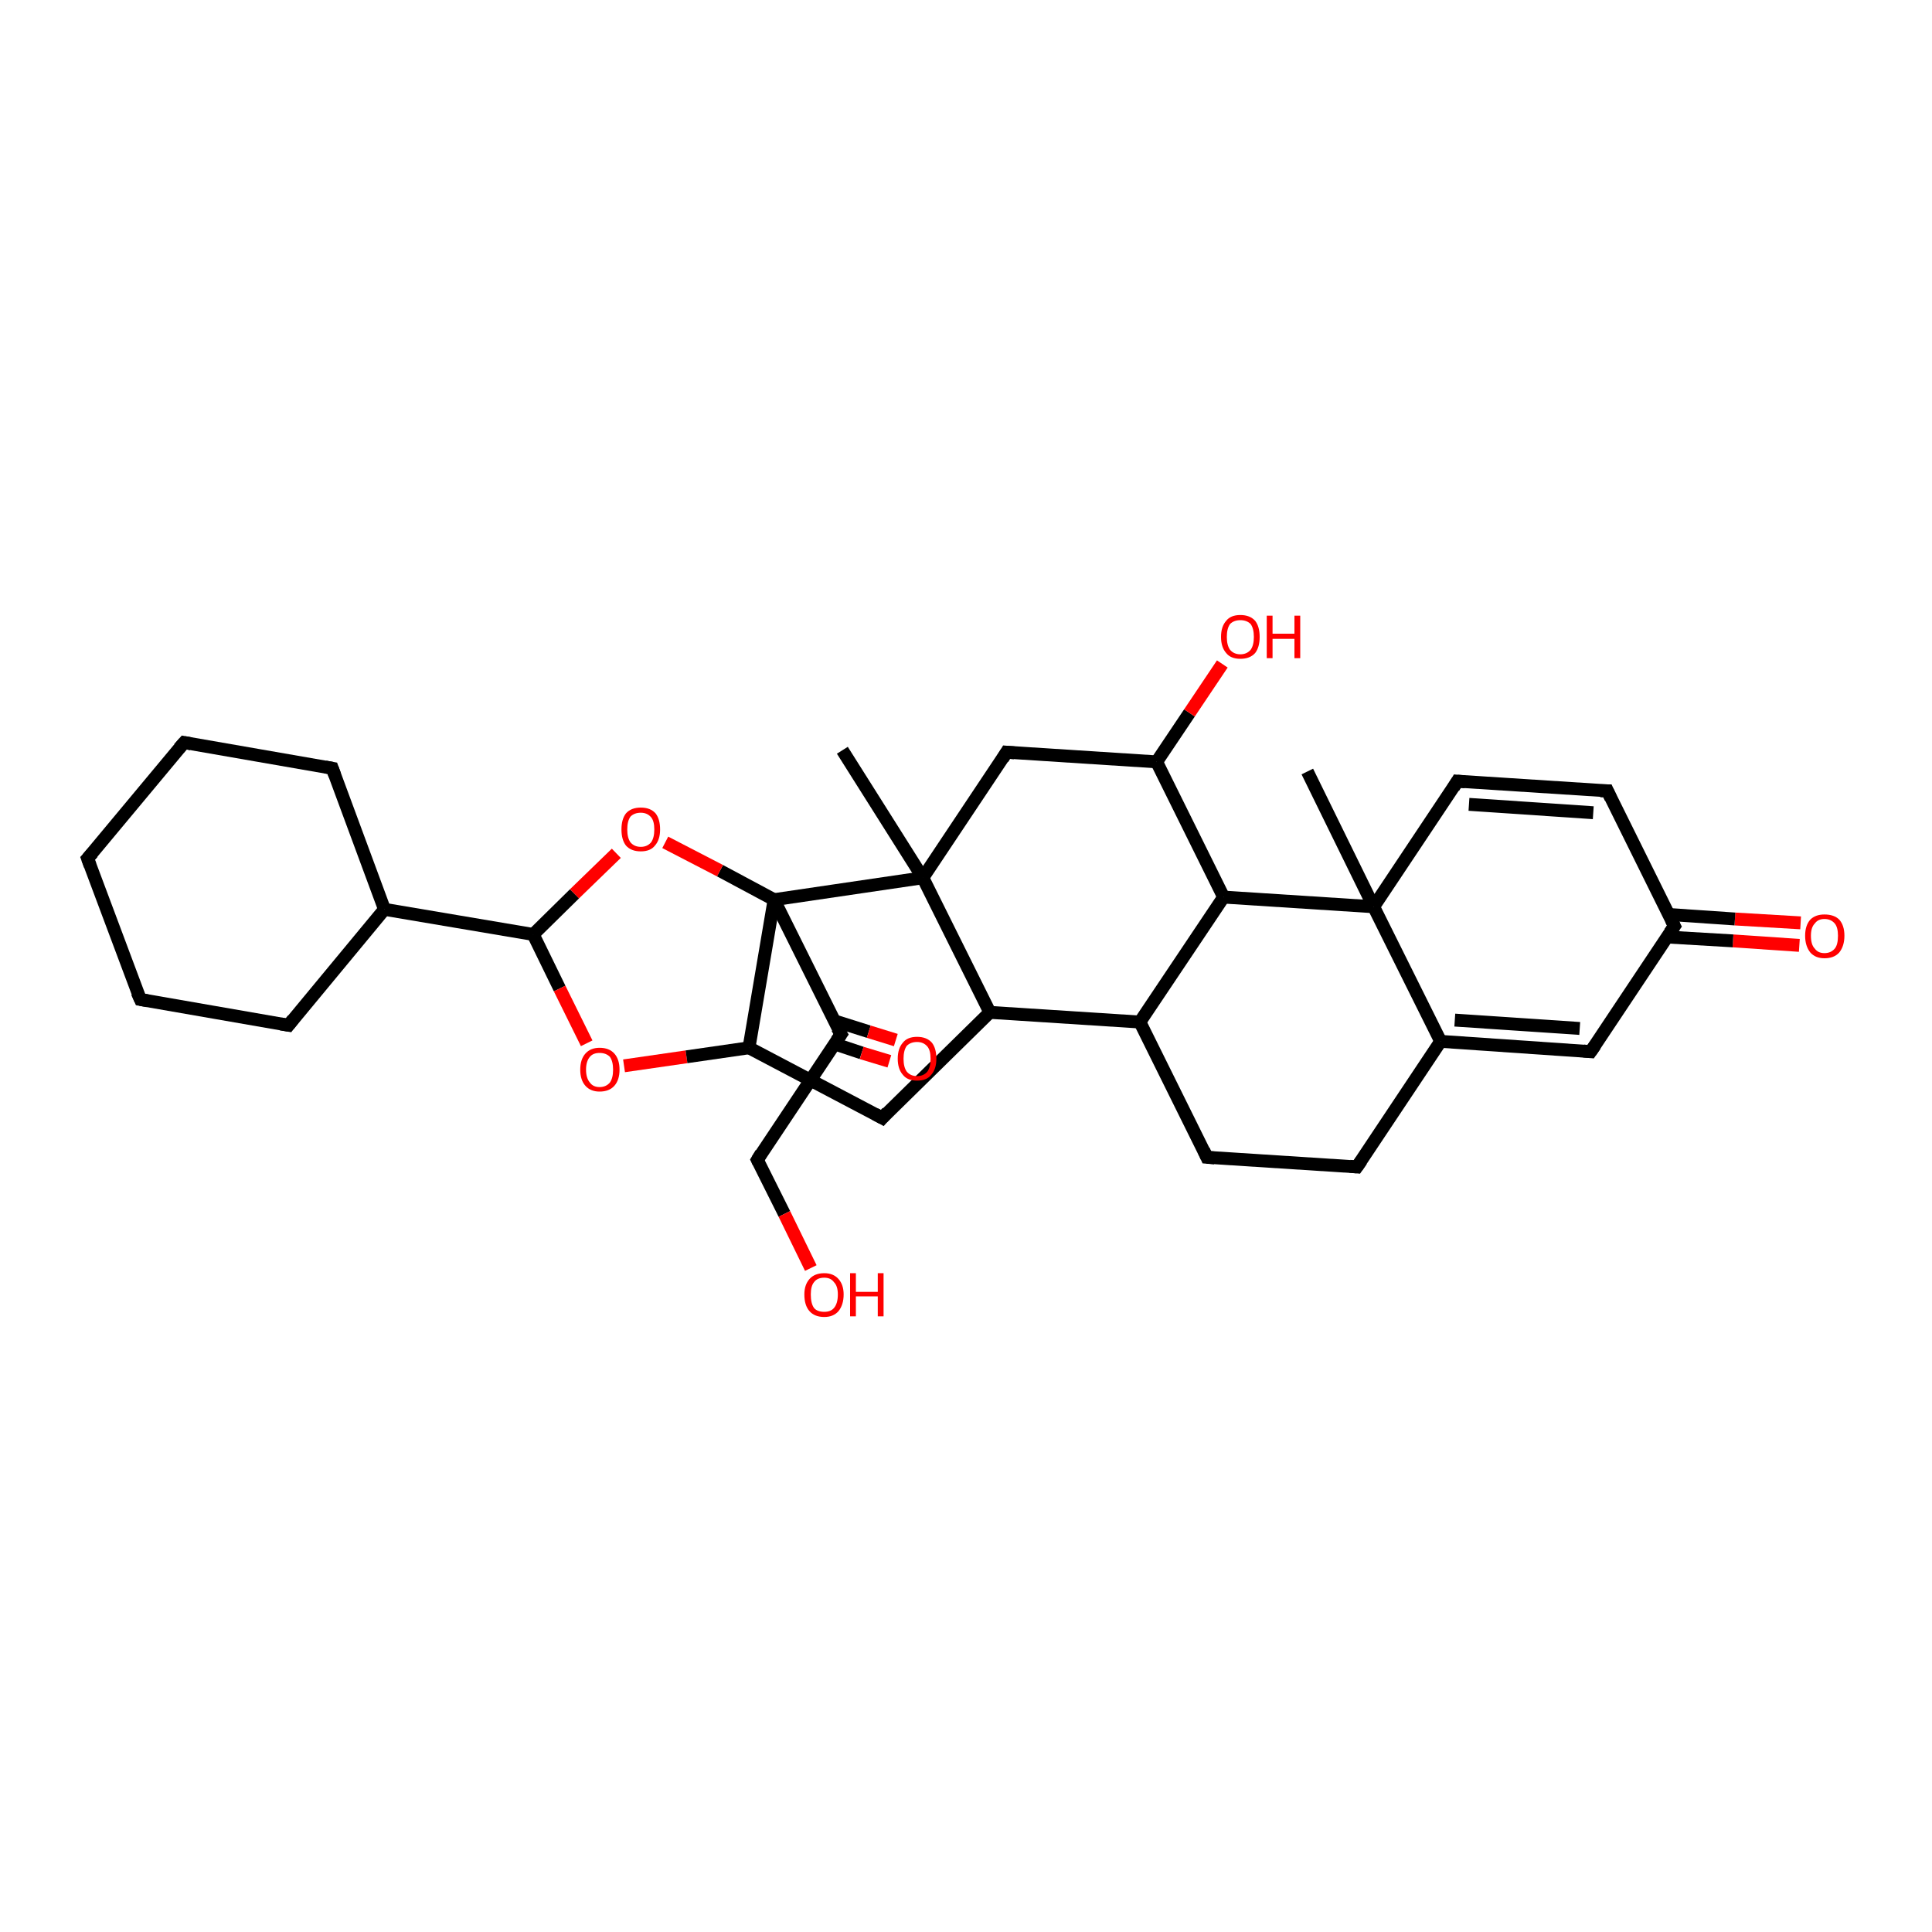 <?xml version='1.0' encoding='iso-8859-1'?>
<svg version='1.1' baseProfile='full'
              xmlns='http://www.w3.org/2000/svg'
                      xmlns:rdkit='http://www.rdkit.org/xml'
                      xmlns:xlink='http://www.w3.org/1999/xlink'
                  xml:space='preserve'
width='300px' height='300px' viewBox='0 0 300 300'>
<!-- END OF HEADER -->
<rect style='opacity:1.0;fill:#FFFFFF;stroke:none' width='300.0' height='300.0' x='0.0' y='0.0'> </rect>
<path class='bond-0 atom-0 atom-1' d='M 279.4,146.8 L 269.1,146.1' style='fill:none;fill-rule:evenodd;stroke:#FF0000;stroke-width:2.0px;stroke-linecap:butt;stroke-linejoin:miter;stroke-opacity:1' />
<path class='bond-0 atom-0 atom-1' d='M 269.1,146.1 L 258.9,145.5' style='fill:none;fill-rule:evenodd;stroke:#000000;stroke-width:2.0px;stroke-linecap:butt;stroke-linejoin:miter;stroke-opacity:1' />
<path class='bond-0 atom-0 atom-1' d='M 279.6,143.3 L 269.4,142.7' style='fill:none;fill-rule:evenodd;stroke:#FF0000;stroke-width:2.0px;stroke-linecap:butt;stroke-linejoin:miter;stroke-opacity:1' />
<path class='bond-0 atom-0 atom-1' d='M 269.4,142.7 L 259.1,142.0' style='fill:none;fill-rule:evenodd;stroke:#000000;stroke-width:2.0px;stroke-linecap:butt;stroke-linejoin:miter;stroke-opacity:1' />
<path class='bond-1 atom-1 atom-2' d='M 260.0,143.8 L 247.0,163.3' style='fill:none;fill-rule:evenodd;stroke:#000000;stroke-width:2.0px;stroke-linecap:butt;stroke-linejoin:miter;stroke-opacity:1' />
<path class='bond-2 atom-2 atom-3' d='M 247.0,163.3 L 223.7,161.7' style='fill:none;fill-rule:evenodd;stroke:#000000;stroke-width:2.0px;stroke-linecap:butt;stroke-linejoin:miter;stroke-opacity:1' />
<path class='bond-2 atom-2 atom-3' d='M 245.3,159.7 L 225.9,158.4' style='fill:none;fill-rule:evenodd;stroke:#000000;stroke-width:2.0px;stroke-linecap:butt;stroke-linejoin:miter;stroke-opacity:1' />
<path class='bond-3 atom-3 atom-4' d='M 223.7,161.7 L 213.3,140.8' style='fill:none;fill-rule:evenodd;stroke:#000000;stroke-width:2.0px;stroke-linecap:butt;stroke-linejoin:miter;stroke-opacity:1' />
<path class='bond-4 atom-4 atom-5' d='M 213.3,140.8 L 226.3,121.3' style='fill:none;fill-rule:evenodd;stroke:#000000;stroke-width:2.0px;stroke-linecap:butt;stroke-linejoin:miter;stroke-opacity:1' />
<path class='bond-5 atom-5 atom-6' d='M 226.3,121.3 L 249.6,122.8' style='fill:none;fill-rule:evenodd;stroke:#000000;stroke-width:2.0px;stroke-linecap:butt;stroke-linejoin:miter;stroke-opacity:1' />
<path class='bond-5 atom-5 atom-6' d='M 228.1,124.9 L 247.4,126.2' style='fill:none;fill-rule:evenodd;stroke:#000000;stroke-width:2.0px;stroke-linecap:butt;stroke-linejoin:miter;stroke-opacity:1' />
<path class='bond-6 atom-4 atom-7' d='M 213.3,140.8 L 190.0,139.3' style='fill:none;fill-rule:evenodd;stroke:#000000;stroke-width:2.0px;stroke-linecap:butt;stroke-linejoin:miter;stroke-opacity:1' />
<path class='bond-7 atom-7 atom-8' d='M 190.0,139.3 L 177.0,158.7' style='fill:none;fill-rule:evenodd;stroke:#000000;stroke-width:2.0px;stroke-linecap:butt;stroke-linejoin:miter;stroke-opacity:1' />
<path class='bond-8 atom-8 atom-9' d='M 177.0,158.7 L 153.7,157.2' style='fill:none;fill-rule:evenodd;stroke:#000000;stroke-width:2.0px;stroke-linecap:butt;stroke-linejoin:miter;stroke-opacity:1' />
<path class='bond-9 atom-9 atom-10' d='M 153.7,157.2 L 143.3,136.3' style='fill:none;fill-rule:evenodd;stroke:#000000;stroke-width:2.0px;stroke-linecap:butt;stroke-linejoin:miter;stroke-opacity:1' />
<path class='bond-10 atom-10 atom-11' d='M 143.3,136.3 L 120.2,139.7' style='fill:none;fill-rule:evenodd;stroke:#000000;stroke-width:2.0px;stroke-linecap:butt;stroke-linejoin:miter;stroke-opacity:1' />
<path class='bond-11 atom-11 atom-12' d='M 120.2,139.7 L 111.8,135.2' style='fill:none;fill-rule:evenodd;stroke:#000000;stroke-width:2.0px;stroke-linecap:butt;stroke-linejoin:miter;stroke-opacity:1' />
<path class='bond-11 atom-11 atom-12' d='M 111.8,135.2 L 103.3,130.8' style='fill:none;fill-rule:evenodd;stroke:#FF0000;stroke-width:2.0px;stroke-linecap:butt;stroke-linejoin:miter;stroke-opacity:1' />
<path class='bond-12 atom-12 atom-13' d='M 95.7,132.5 L 89.2,138.8' style='fill:none;fill-rule:evenodd;stroke:#FF0000;stroke-width:2.0px;stroke-linecap:butt;stroke-linejoin:miter;stroke-opacity:1' />
<path class='bond-12 atom-12 atom-13' d='M 89.2,138.8 L 82.8,145.1' style='fill:none;fill-rule:evenodd;stroke:#000000;stroke-width:2.0px;stroke-linecap:butt;stroke-linejoin:miter;stroke-opacity:1' />
<path class='bond-13 atom-13 atom-14' d='M 82.8,145.1 L 86.9,153.5' style='fill:none;fill-rule:evenodd;stroke:#000000;stroke-width:2.0px;stroke-linecap:butt;stroke-linejoin:miter;stroke-opacity:1' />
<path class='bond-13 atom-13 atom-14' d='M 86.9,153.5 L 91.1,162.0' style='fill:none;fill-rule:evenodd;stroke:#FF0000;stroke-width:2.0px;stroke-linecap:butt;stroke-linejoin:miter;stroke-opacity:1' />
<path class='bond-14 atom-14 atom-15' d='M 96.9,165.5 L 106.6,164.1' style='fill:none;fill-rule:evenodd;stroke:#FF0000;stroke-width:2.0px;stroke-linecap:butt;stroke-linejoin:miter;stroke-opacity:1' />
<path class='bond-14 atom-14 atom-15' d='M 106.6,164.1 L 116.3,162.7' style='fill:none;fill-rule:evenodd;stroke:#000000;stroke-width:2.0px;stroke-linecap:butt;stroke-linejoin:miter;stroke-opacity:1' />
<path class='bond-15 atom-15 atom-16' d='M 116.3,162.7 L 137.0,173.6' style='fill:none;fill-rule:evenodd;stroke:#000000;stroke-width:2.0px;stroke-linecap:butt;stroke-linejoin:miter;stroke-opacity:1' />
<path class='bond-16 atom-13 atom-17' d='M 82.8,145.1 L 59.7,141.2' style='fill:none;fill-rule:evenodd;stroke:#000000;stroke-width:2.0px;stroke-linecap:butt;stroke-linejoin:miter;stroke-opacity:1' />
<path class='bond-17 atom-17 atom-18' d='M 59.7,141.2 L 51.6,119.3' style='fill:none;fill-rule:evenodd;stroke:#000000;stroke-width:2.0px;stroke-linecap:butt;stroke-linejoin:miter;stroke-opacity:1' />
<path class='bond-18 atom-18 atom-19' d='M 51.6,119.3 L 28.6,115.3' style='fill:none;fill-rule:evenodd;stroke:#000000;stroke-width:2.0px;stroke-linecap:butt;stroke-linejoin:miter;stroke-opacity:1' />
<path class='bond-19 atom-19 atom-20' d='M 28.6,115.3 L 13.6,133.3' style='fill:none;fill-rule:evenodd;stroke:#000000;stroke-width:2.0px;stroke-linecap:butt;stroke-linejoin:miter;stroke-opacity:1' />
<path class='bond-20 atom-20 atom-21' d='M 13.6,133.3 L 21.8,155.2' style='fill:none;fill-rule:evenodd;stroke:#000000;stroke-width:2.0px;stroke-linecap:butt;stroke-linejoin:miter;stroke-opacity:1' />
<path class='bond-21 atom-21 atom-22' d='M 21.8,155.2 L 44.8,159.2' style='fill:none;fill-rule:evenodd;stroke:#000000;stroke-width:2.0px;stroke-linecap:butt;stroke-linejoin:miter;stroke-opacity:1' />
<path class='bond-22 atom-11 atom-23' d='M 120.2,139.7 L 130.6,160.6' style='fill:none;fill-rule:evenodd;stroke:#000000;stroke-width:2.0px;stroke-linecap:butt;stroke-linejoin:miter;stroke-opacity:1' />
<path class='bond-23 atom-23 atom-24' d='M 129.6,162.1 L 133.8,163.5' style='fill:none;fill-rule:evenodd;stroke:#000000;stroke-width:2.0px;stroke-linecap:butt;stroke-linejoin:miter;stroke-opacity:1' />
<path class='bond-23 atom-23 atom-24' d='M 133.8,163.5 L 138.1,164.8' style='fill:none;fill-rule:evenodd;stroke:#FF0000;stroke-width:2.0px;stroke-linecap:butt;stroke-linejoin:miter;stroke-opacity:1' />
<path class='bond-23 atom-23 atom-24' d='M 129.5,158.5 L 134.9,160.2' style='fill:none;fill-rule:evenodd;stroke:#000000;stroke-width:2.0px;stroke-linecap:butt;stroke-linejoin:miter;stroke-opacity:1' />
<path class='bond-23 atom-23 atom-24' d='M 134.9,160.2 L 139.1,161.5' style='fill:none;fill-rule:evenodd;stroke:#FF0000;stroke-width:2.0px;stroke-linecap:butt;stroke-linejoin:miter;stroke-opacity:1' />
<path class='bond-24 atom-23 atom-25' d='M 130.6,160.6 L 117.6,180.1' style='fill:none;fill-rule:evenodd;stroke:#000000;stroke-width:2.0px;stroke-linecap:butt;stroke-linejoin:miter;stroke-opacity:1' />
<path class='bond-25 atom-25 atom-26' d='M 117.6,180.1 L 121.8,188.5' style='fill:none;fill-rule:evenodd;stroke:#000000;stroke-width:2.0px;stroke-linecap:butt;stroke-linejoin:miter;stroke-opacity:1' />
<path class='bond-25 atom-25 atom-26' d='M 121.8,188.5 L 125.9,196.9' style='fill:none;fill-rule:evenodd;stroke:#FF0000;stroke-width:2.0px;stroke-linecap:butt;stroke-linejoin:miter;stroke-opacity:1' />
<path class='bond-26 atom-10 atom-27' d='M 143.3,136.3 L 130.8,116.5' style='fill:none;fill-rule:evenodd;stroke:#000000;stroke-width:2.0px;stroke-linecap:butt;stroke-linejoin:miter;stroke-opacity:1' />
<path class='bond-27 atom-10 atom-28' d='M 143.3,136.3 L 156.3,116.8' style='fill:none;fill-rule:evenodd;stroke:#000000;stroke-width:2.0px;stroke-linecap:butt;stroke-linejoin:miter;stroke-opacity:1' />
<path class='bond-28 atom-28 atom-29' d='M 156.3,116.8 L 179.6,118.3' style='fill:none;fill-rule:evenodd;stroke:#000000;stroke-width:2.0px;stroke-linecap:butt;stroke-linejoin:miter;stroke-opacity:1' />
<path class='bond-29 atom-29 atom-30' d='M 179.6,118.3 L 184.7,110.7' style='fill:none;fill-rule:evenodd;stroke:#000000;stroke-width:2.0px;stroke-linecap:butt;stroke-linejoin:miter;stroke-opacity:1' />
<path class='bond-29 atom-29 atom-30' d='M 184.7,110.7 L 189.8,103.1' style='fill:none;fill-rule:evenodd;stroke:#FF0000;stroke-width:2.0px;stroke-linecap:butt;stroke-linejoin:miter;stroke-opacity:1' />
<path class='bond-30 atom-8 atom-31' d='M 177.0,158.7 L 187.4,179.7' style='fill:none;fill-rule:evenodd;stroke:#000000;stroke-width:2.0px;stroke-linecap:butt;stroke-linejoin:miter;stroke-opacity:1' />
<path class='bond-31 atom-31 atom-32' d='M 187.4,179.7 L 210.7,181.2' style='fill:none;fill-rule:evenodd;stroke:#000000;stroke-width:2.0px;stroke-linecap:butt;stroke-linejoin:miter;stroke-opacity:1' />
<path class='bond-32 atom-4 atom-33' d='M 213.3,140.8 L 203.0,119.8' style='fill:none;fill-rule:evenodd;stroke:#000000;stroke-width:2.0px;stroke-linecap:butt;stroke-linejoin:miter;stroke-opacity:1' />
<path class='bond-33 atom-6 atom-1' d='M 249.6,122.8 L 260.0,143.8' style='fill:none;fill-rule:evenodd;stroke:#000000;stroke-width:2.0px;stroke-linecap:butt;stroke-linejoin:miter;stroke-opacity:1' />
<path class='bond-34 atom-15 atom-11' d='M 116.3,162.7 L 120.2,139.7' style='fill:none;fill-rule:evenodd;stroke:#000000;stroke-width:2.0px;stroke-linecap:butt;stroke-linejoin:miter;stroke-opacity:1' />
<path class='bond-35 atom-16 atom-9' d='M 137.0,173.6 L 153.7,157.2' style='fill:none;fill-rule:evenodd;stroke:#000000;stroke-width:2.0px;stroke-linecap:butt;stroke-linejoin:miter;stroke-opacity:1' />
<path class='bond-36 atom-22 atom-17' d='M 44.8,159.2 L 59.7,141.2' style='fill:none;fill-rule:evenodd;stroke:#000000;stroke-width:2.0px;stroke-linecap:butt;stroke-linejoin:miter;stroke-opacity:1' />
<path class='bond-37 atom-29 atom-7' d='M 179.6,118.3 L 190.0,139.3' style='fill:none;fill-rule:evenodd;stroke:#000000;stroke-width:2.0px;stroke-linecap:butt;stroke-linejoin:miter;stroke-opacity:1' />
<path class='bond-38 atom-32 atom-3' d='M 210.7,181.2 L 223.7,161.7' style='fill:none;fill-rule:evenodd;stroke:#000000;stroke-width:2.0px;stroke-linecap:butt;stroke-linejoin:miter;stroke-opacity:1' />
<path d='M 259.3,144.8 L 260.0,143.8 L 259.5,142.8' style='fill:none;stroke:#000000;stroke-width:2.0px;stroke-linecap:butt;stroke-linejoin:miter;stroke-opacity:1;' />
<path d='M 247.7,162.3 L 247.0,163.3 L 245.9,163.2' style='fill:none;stroke:#000000;stroke-width:2.0px;stroke-linecap:butt;stroke-linejoin:miter;stroke-opacity:1;' />
<path d='M 225.7,122.3 L 226.3,121.3 L 227.5,121.4' style='fill:none;stroke:#000000;stroke-width:2.0px;stroke-linecap:butt;stroke-linejoin:miter;stroke-opacity:1;' />
<path d='M 248.5,122.8 L 249.6,122.8 L 250.1,123.9' style='fill:none;stroke:#000000;stroke-width:2.0px;stroke-linecap:butt;stroke-linejoin:miter;stroke-opacity:1;' />
<path d='M 135.9,173.0 L 137.0,173.6 L 137.8,172.7' style='fill:none;stroke:#000000;stroke-width:2.0px;stroke-linecap:butt;stroke-linejoin:miter;stroke-opacity:1;' />
<path d='M 52.0,120.4 L 51.6,119.3 L 50.5,119.1' style='fill:none;stroke:#000000;stroke-width:2.0px;stroke-linecap:butt;stroke-linejoin:miter;stroke-opacity:1;' />
<path d='M 29.7,115.5 L 28.6,115.3 L 27.8,116.2' style='fill:none;stroke:#000000;stroke-width:2.0px;stroke-linecap:butt;stroke-linejoin:miter;stroke-opacity:1;' />
<path d='M 14.4,132.4 L 13.6,133.3 L 14.0,134.4' style='fill:none;stroke:#000000;stroke-width:2.0px;stroke-linecap:butt;stroke-linejoin:miter;stroke-opacity:1;' />
<path d='M 21.3,154.1 L 21.8,155.2 L 22.9,155.4' style='fill:none;stroke:#000000;stroke-width:2.0px;stroke-linecap:butt;stroke-linejoin:miter;stroke-opacity:1;' />
<path d='M 43.6,159.0 L 44.8,159.2 L 45.5,158.3' style='fill:none;stroke:#000000;stroke-width:2.0px;stroke-linecap:butt;stroke-linejoin:miter;stroke-opacity:1;' />
<path d='M 130.0,159.6 L 130.6,160.6 L 129.9,161.6' style='fill:none;stroke:#000000;stroke-width:2.0px;stroke-linecap:butt;stroke-linejoin:miter;stroke-opacity:1;' />
<path d='M 118.2,179.1 L 117.6,180.1 L 117.8,180.5' style='fill:none;stroke:#000000;stroke-width:2.0px;stroke-linecap:butt;stroke-linejoin:miter;stroke-opacity:1;' />
<path d='M 155.7,117.8 L 156.3,116.8 L 157.5,116.9' style='fill:none;stroke:#000000;stroke-width:2.0px;stroke-linecap:butt;stroke-linejoin:miter;stroke-opacity:1;' />
<path d='M 186.9,178.6 L 187.4,179.7 L 188.6,179.8' style='fill:none;stroke:#000000;stroke-width:2.0px;stroke-linecap:butt;stroke-linejoin:miter;stroke-opacity:1;' />
<path d='M 209.6,181.1 L 210.7,181.2 L 211.4,180.2' style='fill:none;stroke:#000000;stroke-width:2.0px;stroke-linecap:butt;stroke-linejoin:miter;stroke-opacity:1;' />
<path class='atom-0' d='M 280.3 145.3
Q 280.3 143.7, 281.1 142.8
Q 281.9 142.0, 283.3 142.0
Q 284.8 142.0, 285.6 142.8
Q 286.4 143.7, 286.4 145.3
Q 286.4 146.9, 285.6 147.9
Q 284.8 148.8, 283.3 148.8
Q 281.9 148.8, 281.1 147.9
Q 280.3 146.9, 280.3 145.3
M 283.3 148.0
Q 284.3 148.0, 284.9 147.3
Q 285.4 146.7, 285.4 145.3
Q 285.4 144.0, 284.9 143.4
Q 284.3 142.7, 283.3 142.7
Q 282.3 142.7, 281.8 143.4
Q 281.2 144.0, 281.2 145.3
Q 281.2 146.7, 281.8 147.3
Q 282.3 148.0, 283.3 148.0
' fill='#FF0000'/>
<path class='atom-12' d='M 96.5 128.8
Q 96.5 127.2, 97.2 126.3
Q 98.0 125.4, 99.5 125.4
Q 101.0 125.4, 101.8 126.3
Q 102.5 127.2, 102.5 128.8
Q 102.5 130.4, 101.7 131.3
Q 101.0 132.2, 99.5 132.2
Q 98.0 132.2, 97.2 131.3
Q 96.5 130.4, 96.5 128.8
M 99.5 131.5
Q 100.5 131.5, 101.1 130.8
Q 101.6 130.1, 101.6 128.8
Q 101.6 127.5, 101.1 126.9
Q 100.5 126.2, 99.5 126.2
Q 98.5 126.2, 97.9 126.8
Q 97.4 127.5, 97.4 128.8
Q 97.4 130.1, 97.9 130.8
Q 98.5 131.5, 99.5 131.5
' fill='#FF0000'/>
<path class='atom-14' d='M 90.1 166.1
Q 90.1 164.5, 90.9 163.6
Q 91.7 162.7, 93.1 162.7
Q 94.6 162.7, 95.4 163.6
Q 96.2 164.5, 96.2 166.1
Q 96.2 167.7, 95.4 168.6
Q 94.6 169.5, 93.1 169.5
Q 91.7 169.5, 90.9 168.6
Q 90.1 167.7, 90.1 166.1
M 93.1 168.8
Q 94.1 168.8, 94.7 168.1
Q 95.2 167.4, 95.2 166.1
Q 95.2 164.8, 94.7 164.1
Q 94.1 163.5, 93.1 163.5
Q 92.1 163.5, 91.6 164.1
Q 91.0 164.8, 91.0 166.1
Q 91.0 167.4, 91.6 168.1
Q 92.1 168.8, 93.1 168.8
' fill='#FF0000'/>
<path class='atom-24' d='M 139.4 164.4
Q 139.4 162.8, 140.2 161.9
Q 140.9 161.0, 142.4 161.0
Q 143.9 161.0, 144.7 161.9
Q 145.4 162.8, 145.4 164.4
Q 145.4 166.0, 144.6 166.9
Q 143.9 167.8, 142.4 167.8
Q 140.9 167.8, 140.2 166.9
Q 139.4 166.0, 139.4 164.4
M 142.4 167.1
Q 143.4 167.1, 144.0 166.4
Q 144.5 165.7, 144.5 164.4
Q 144.5 163.1, 144.0 162.5
Q 143.4 161.8, 142.4 161.8
Q 141.4 161.8, 140.8 162.4
Q 140.3 163.1, 140.3 164.4
Q 140.3 165.7, 140.8 166.4
Q 141.4 167.1, 142.4 167.1
' fill='#FF0000'/>
<path class='atom-26' d='M 124.9 201.0
Q 124.9 199.5, 125.7 198.6
Q 126.5 197.7, 128.0 197.7
Q 129.4 197.7, 130.2 198.6
Q 131.0 199.5, 131.0 201.0
Q 131.0 202.6, 130.2 203.6
Q 129.4 204.5, 128.0 204.5
Q 126.5 204.5, 125.7 203.6
Q 124.9 202.7, 124.9 201.0
M 128.0 203.7
Q 129.0 203.7, 129.5 203.1
Q 130.1 202.4, 130.1 201.0
Q 130.1 199.7, 129.5 199.1
Q 129.0 198.4, 128.0 198.4
Q 126.9 198.4, 126.4 199.1
Q 125.9 199.7, 125.9 201.0
Q 125.9 202.4, 126.4 203.1
Q 126.9 203.7, 128.0 203.7
' fill='#FF0000'/>
<path class='atom-26' d='M 132.0 197.7
L 132.9 197.7
L 132.9 200.6
L 136.3 200.6
L 136.3 197.7
L 137.2 197.7
L 137.2 204.4
L 136.3 204.4
L 136.3 201.3
L 132.9 201.3
L 132.9 204.4
L 132.0 204.4
L 132.0 197.7
' fill='#FF0000'/>
<path class='atom-30' d='M 189.6 98.9
Q 189.6 97.3, 190.4 96.4
Q 191.1 95.5, 192.6 95.5
Q 194.1 95.5, 194.9 96.4
Q 195.6 97.3, 195.6 98.9
Q 195.6 100.5, 194.9 101.4
Q 194.1 102.3, 192.6 102.3
Q 191.1 102.3, 190.4 101.4
Q 189.6 100.5, 189.6 98.9
M 192.6 101.6
Q 193.6 101.6, 194.2 100.9
Q 194.7 100.2, 194.7 98.9
Q 194.7 97.6, 194.2 96.9
Q 193.6 96.3, 192.6 96.3
Q 191.6 96.3, 191.0 96.9
Q 190.5 97.6, 190.5 98.9
Q 190.5 100.2, 191.0 100.9
Q 191.6 101.6, 192.6 101.6
' fill='#FF0000'/>
<path class='atom-30' d='M 196.7 95.6
L 197.6 95.6
L 197.6 98.4
L 201.0 98.4
L 201.0 95.6
L 201.9 95.6
L 201.9 102.2
L 201.0 102.2
L 201.0 99.2
L 197.6 99.2
L 197.6 102.2
L 196.7 102.2
L 196.7 95.6
' fill='#FF0000'/>
</svg>
